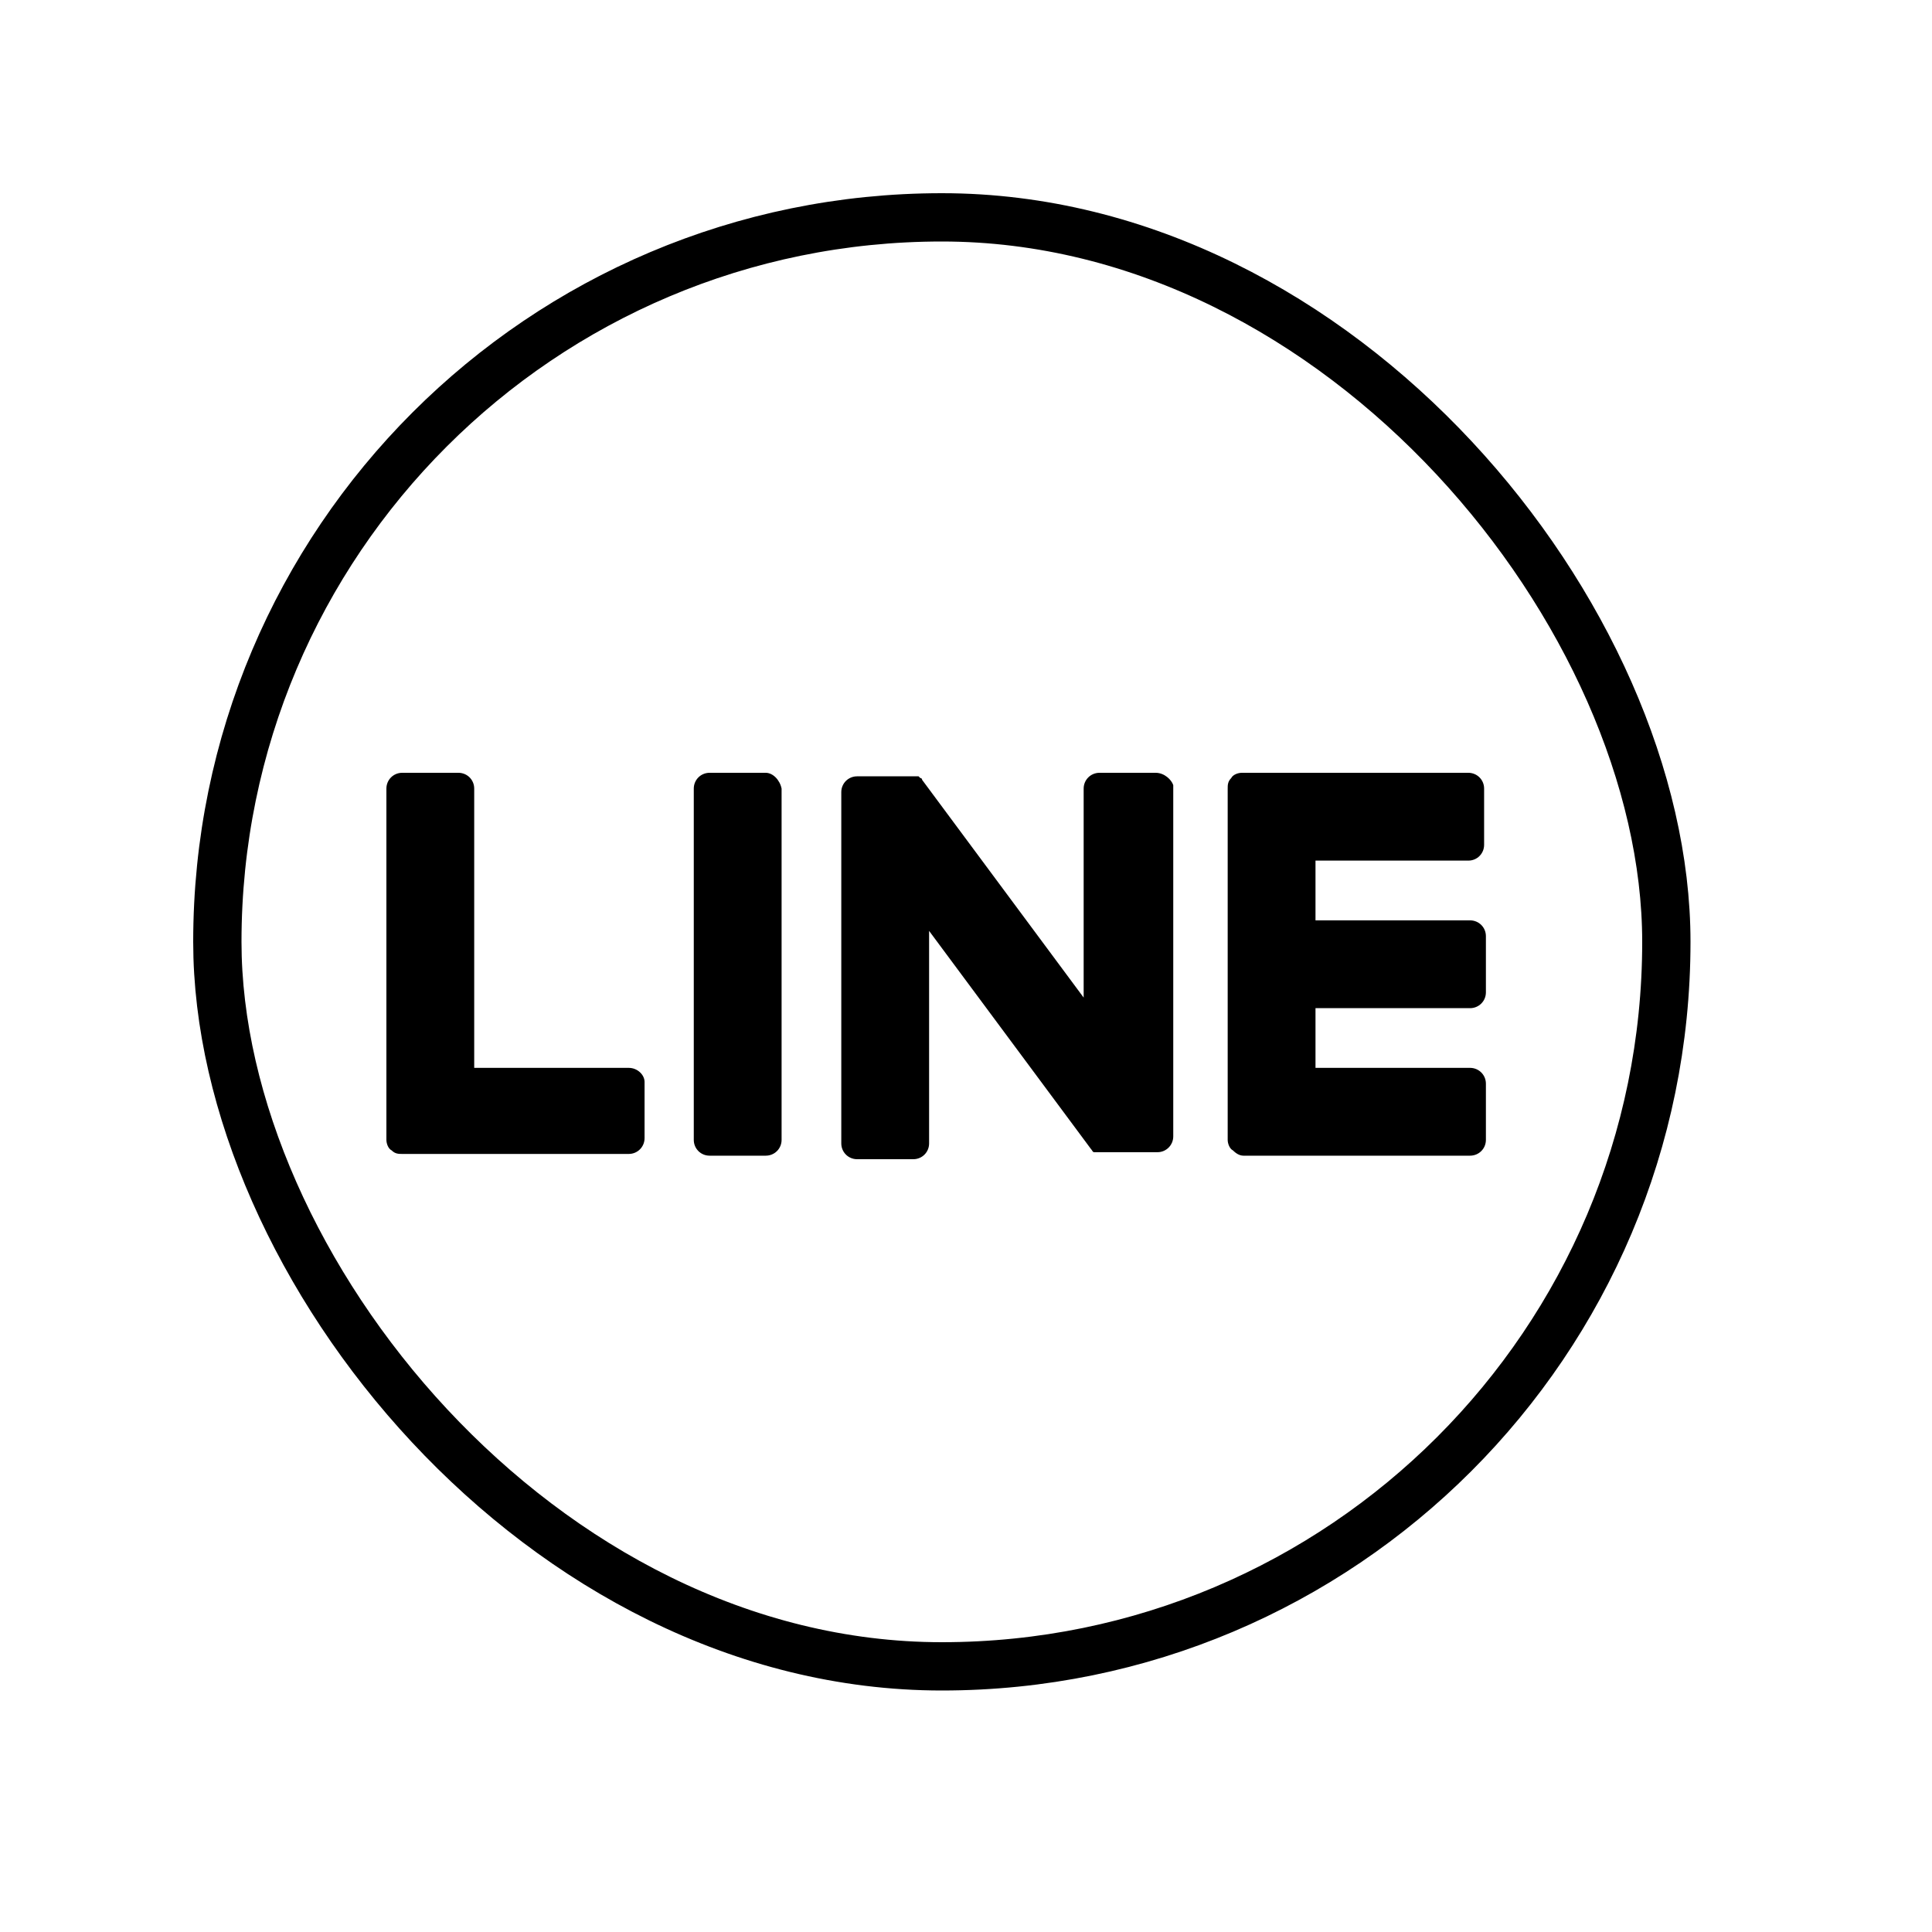 <svg width="40" height="40" viewBox="0 0 40 40" fill="none" xmlns="http://www.w3.org/2000/svg">
<rect x="4.5" y="4.5" width="30" height="30" rx="15" stroke="black"/>
<path d="M15.854 16H14.691C14.509 16 14.364 16.145 14.364 16.327V23.6C14.364 23.782 14.509 23.927 14.691 23.927H15.854C16.036 23.927 16.182 23.782 16.182 23.6V16.327C16.145 16.145 16 16 15.854 16Z" fill="black"/>
<path d="M23.927 16H22.764C22.582 16 22.436 16.145 22.436 16.327V20.654L19.091 16.145C19.091 16.145 19.091 16.109 19.055 16.109C19.055 16.109 19.055 16.109 19.018 16.073C19.018 16.073 19.018 16.073 18.982 16.073C18.982 16.073 18.982 16.073 18.945 16.073C18.945 16.073 18.945 16.073 18.909 16.073H17.745C17.564 16.073 17.418 16.218 17.418 16.4V23.673C17.418 23.855 17.564 24 17.745 24H18.909C19.091 24 19.236 23.855 19.236 23.673V19.273L22.582 23.782C22.618 23.818 22.618 23.855 22.654 23.855C22.654 23.855 22.654 23.855 22.691 23.855C22.691 23.855 22.691 23.855 22.727 23.855C22.764 23.855 22.764 23.855 22.8 23.855H23.964C24.145 23.855 24.291 23.709 24.291 23.527V16.255C24.255 16.145 24.109 16 23.927 16Z" fill="black"/>
<path d="M13.018 22.109H9.818V16.327C9.818 16.145 9.673 16 9.491 16H8.327C8.145 16 8 16.145 8 16.327V23.6C8 23.673 8.036 23.782 8.109 23.818C8.182 23.891 8.255 23.891 8.327 23.891H13.018C13.2 23.891 13.345 23.745 13.345 23.564V22.4C13.345 22.255 13.2 22.109 13.018 22.109Z" fill="black"/>
<path d="M30.4 17.818C30.582 17.818 30.727 17.673 30.727 17.491V16.327C30.727 16.145 30.582 16 30.4 16H25.709C25.636 16 25.527 16.036 25.491 16.109C25.418 16.182 25.418 16.255 25.418 16.327V23.6C25.418 23.673 25.455 23.782 25.527 23.818C25.6 23.891 25.673 23.927 25.745 23.927H30.436C30.618 23.927 30.764 23.782 30.764 23.6V22.436C30.764 22.255 30.618 22.109 30.436 22.109H27.236V20.873H30.436C30.618 20.873 30.764 20.727 30.764 20.546V19.382C30.764 19.2 30.618 19.055 30.436 19.055H27.236V17.818H30.4Z" fill="black"/>
</svg>
